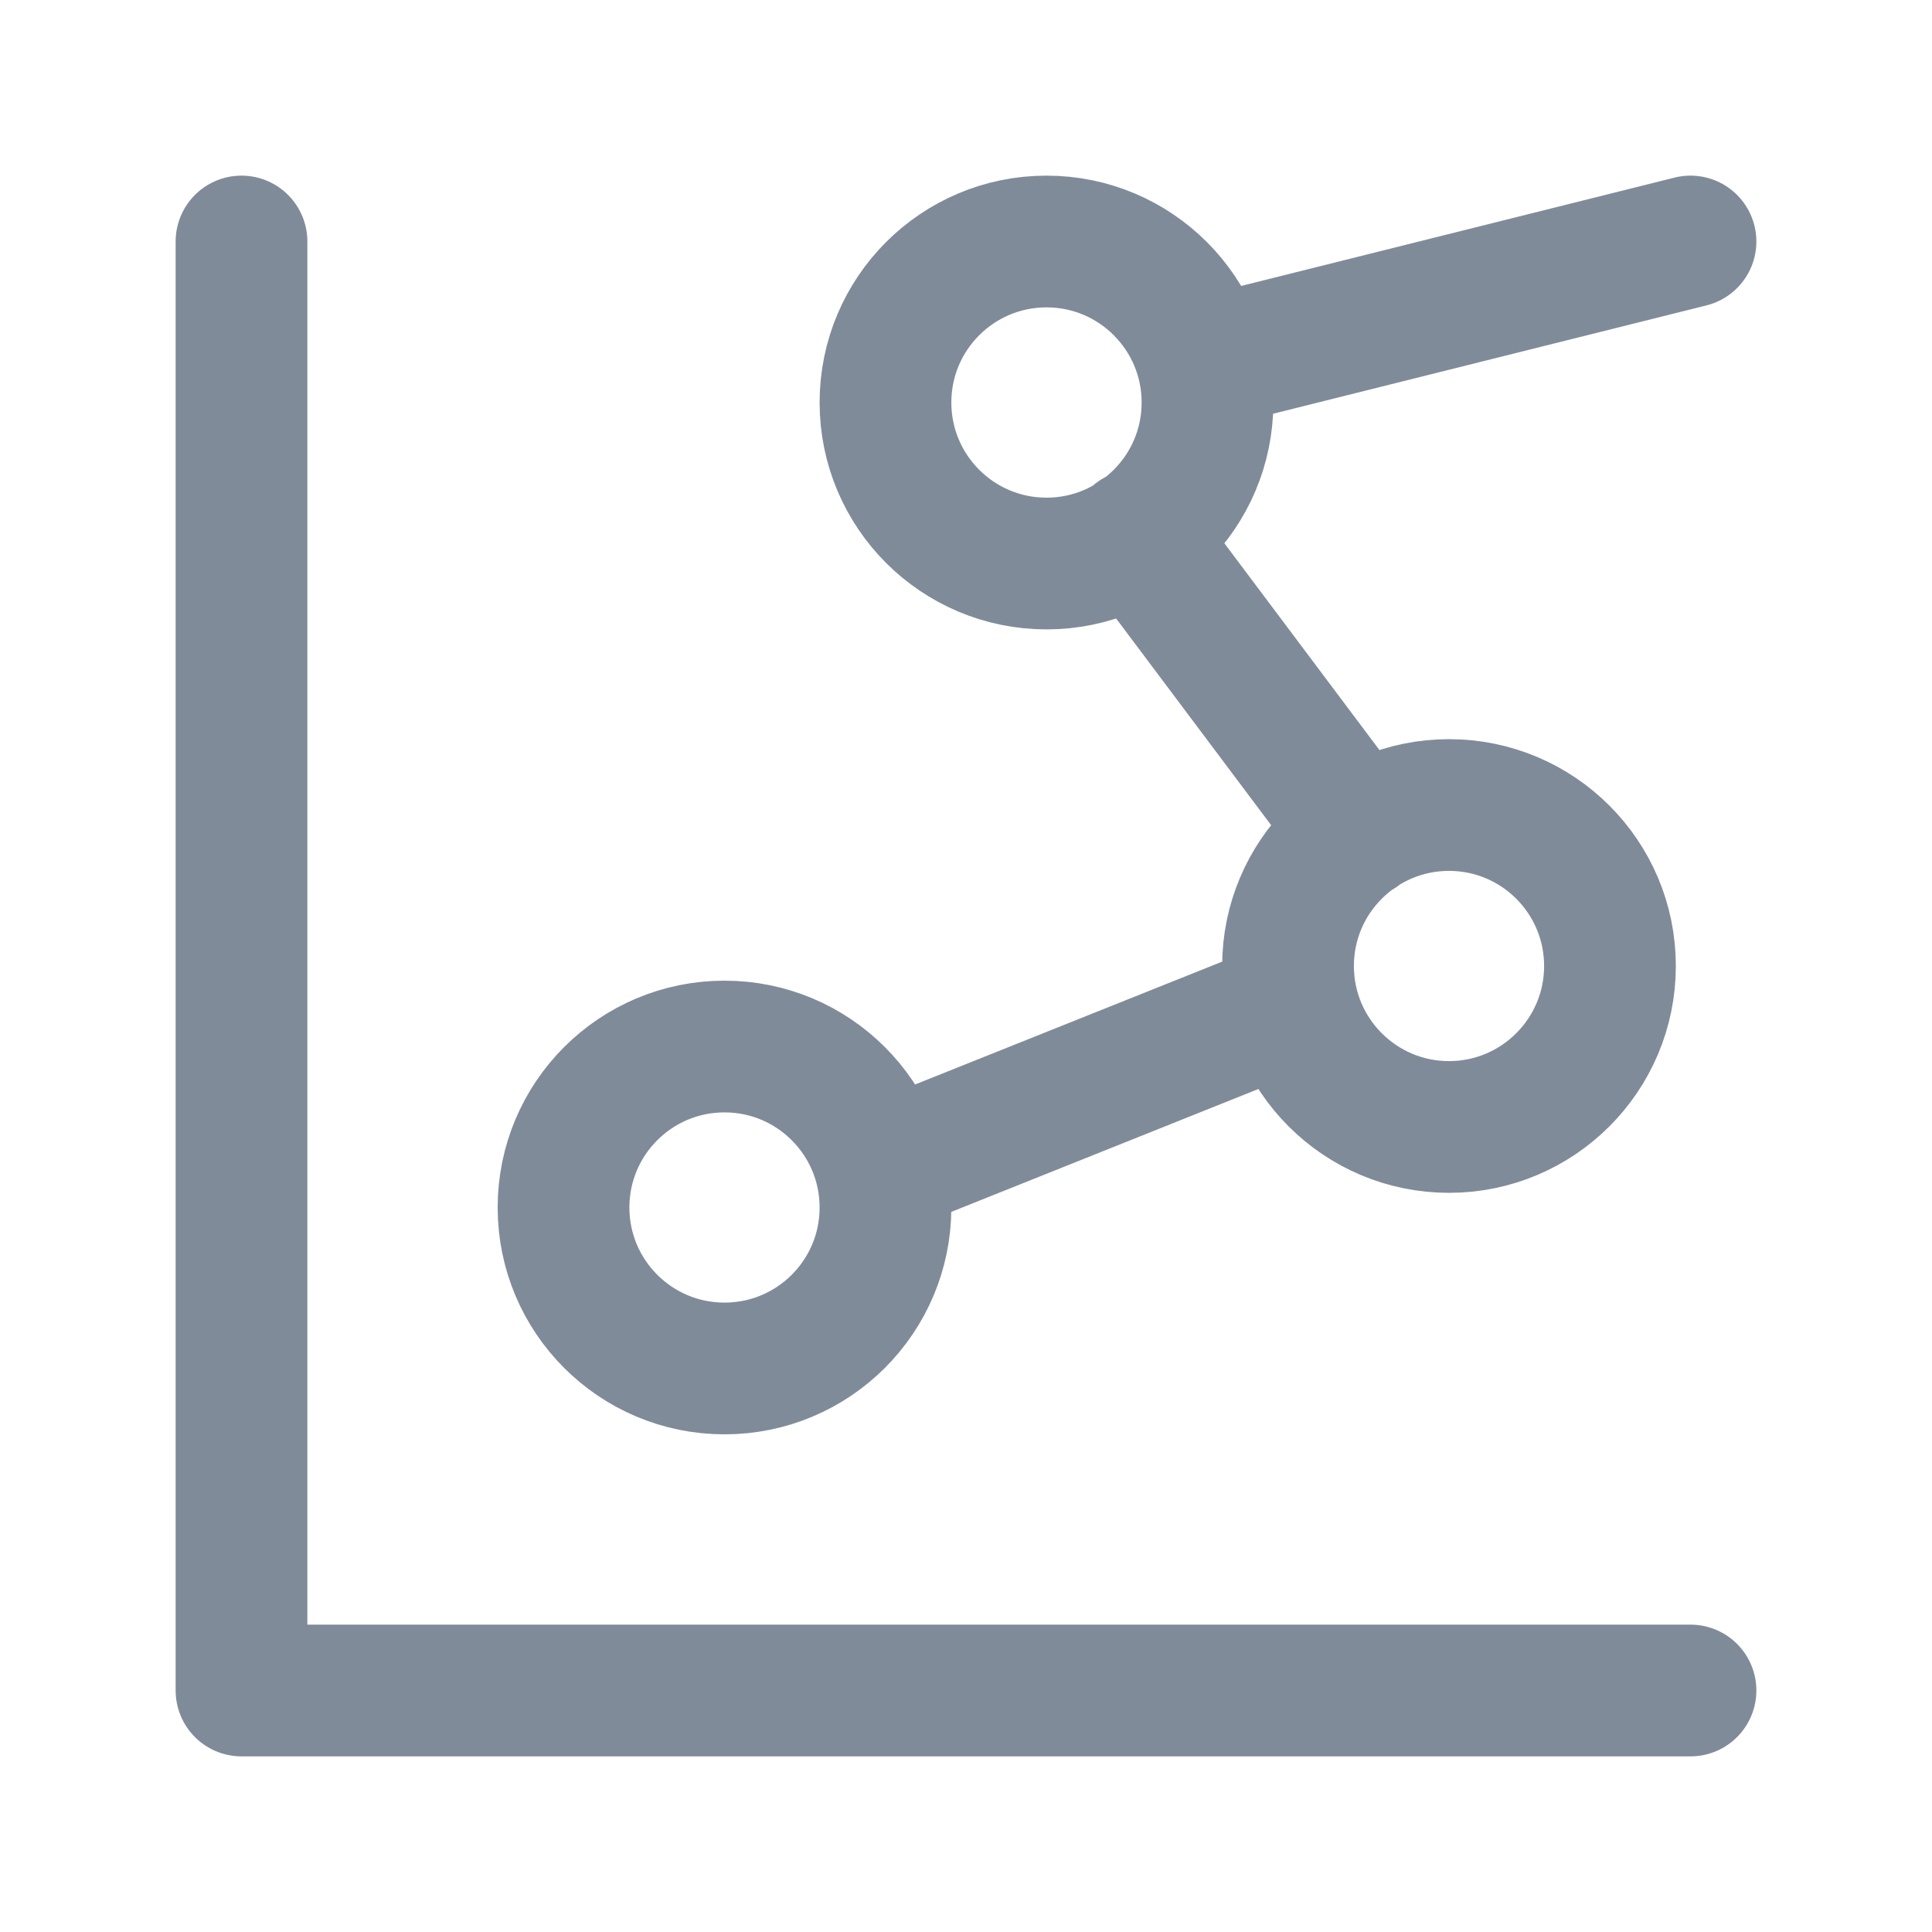 <svg width="22" height="22" viewBox="0 0 22 22" fill="none" xmlns="http://www.w3.org/2000/svg">
<path d="M2.75 2.75V19.25H19.25M19.25 2.75L13.75 4.125M12.937 6.096L15.477 9.483M14.667 11.458L10.083 13.292M10.083 13.75C10.083 14.762 9.263 15.583 8.25 15.583C7.237 15.583 6.417 14.762 6.417 13.75C6.417 12.738 7.237 11.917 8.25 11.917C9.263 11.917 10.083 12.738 10.083 13.75ZM13.75 4.583C13.75 5.596 12.929 6.417 11.917 6.417C10.904 6.417 10.083 5.596 10.083 4.583C10.083 3.571 10.904 2.75 11.917 2.75C12.929 2.75 13.75 3.571 13.75 4.583ZM18.333 11C18.333 12.012 17.512 12.833 16.5 12.833C15.488 12.833 14.667 12.012 14.667 11C14.667 9.987 15.488 9.167 16.5 9.167C17.512 9.167 18.333 9.987 18.333 11Z" stroke="#808B9A" stroke-width="1.5" stroke-linecap="round" stroke-linejoin="round"/>
</svg>
